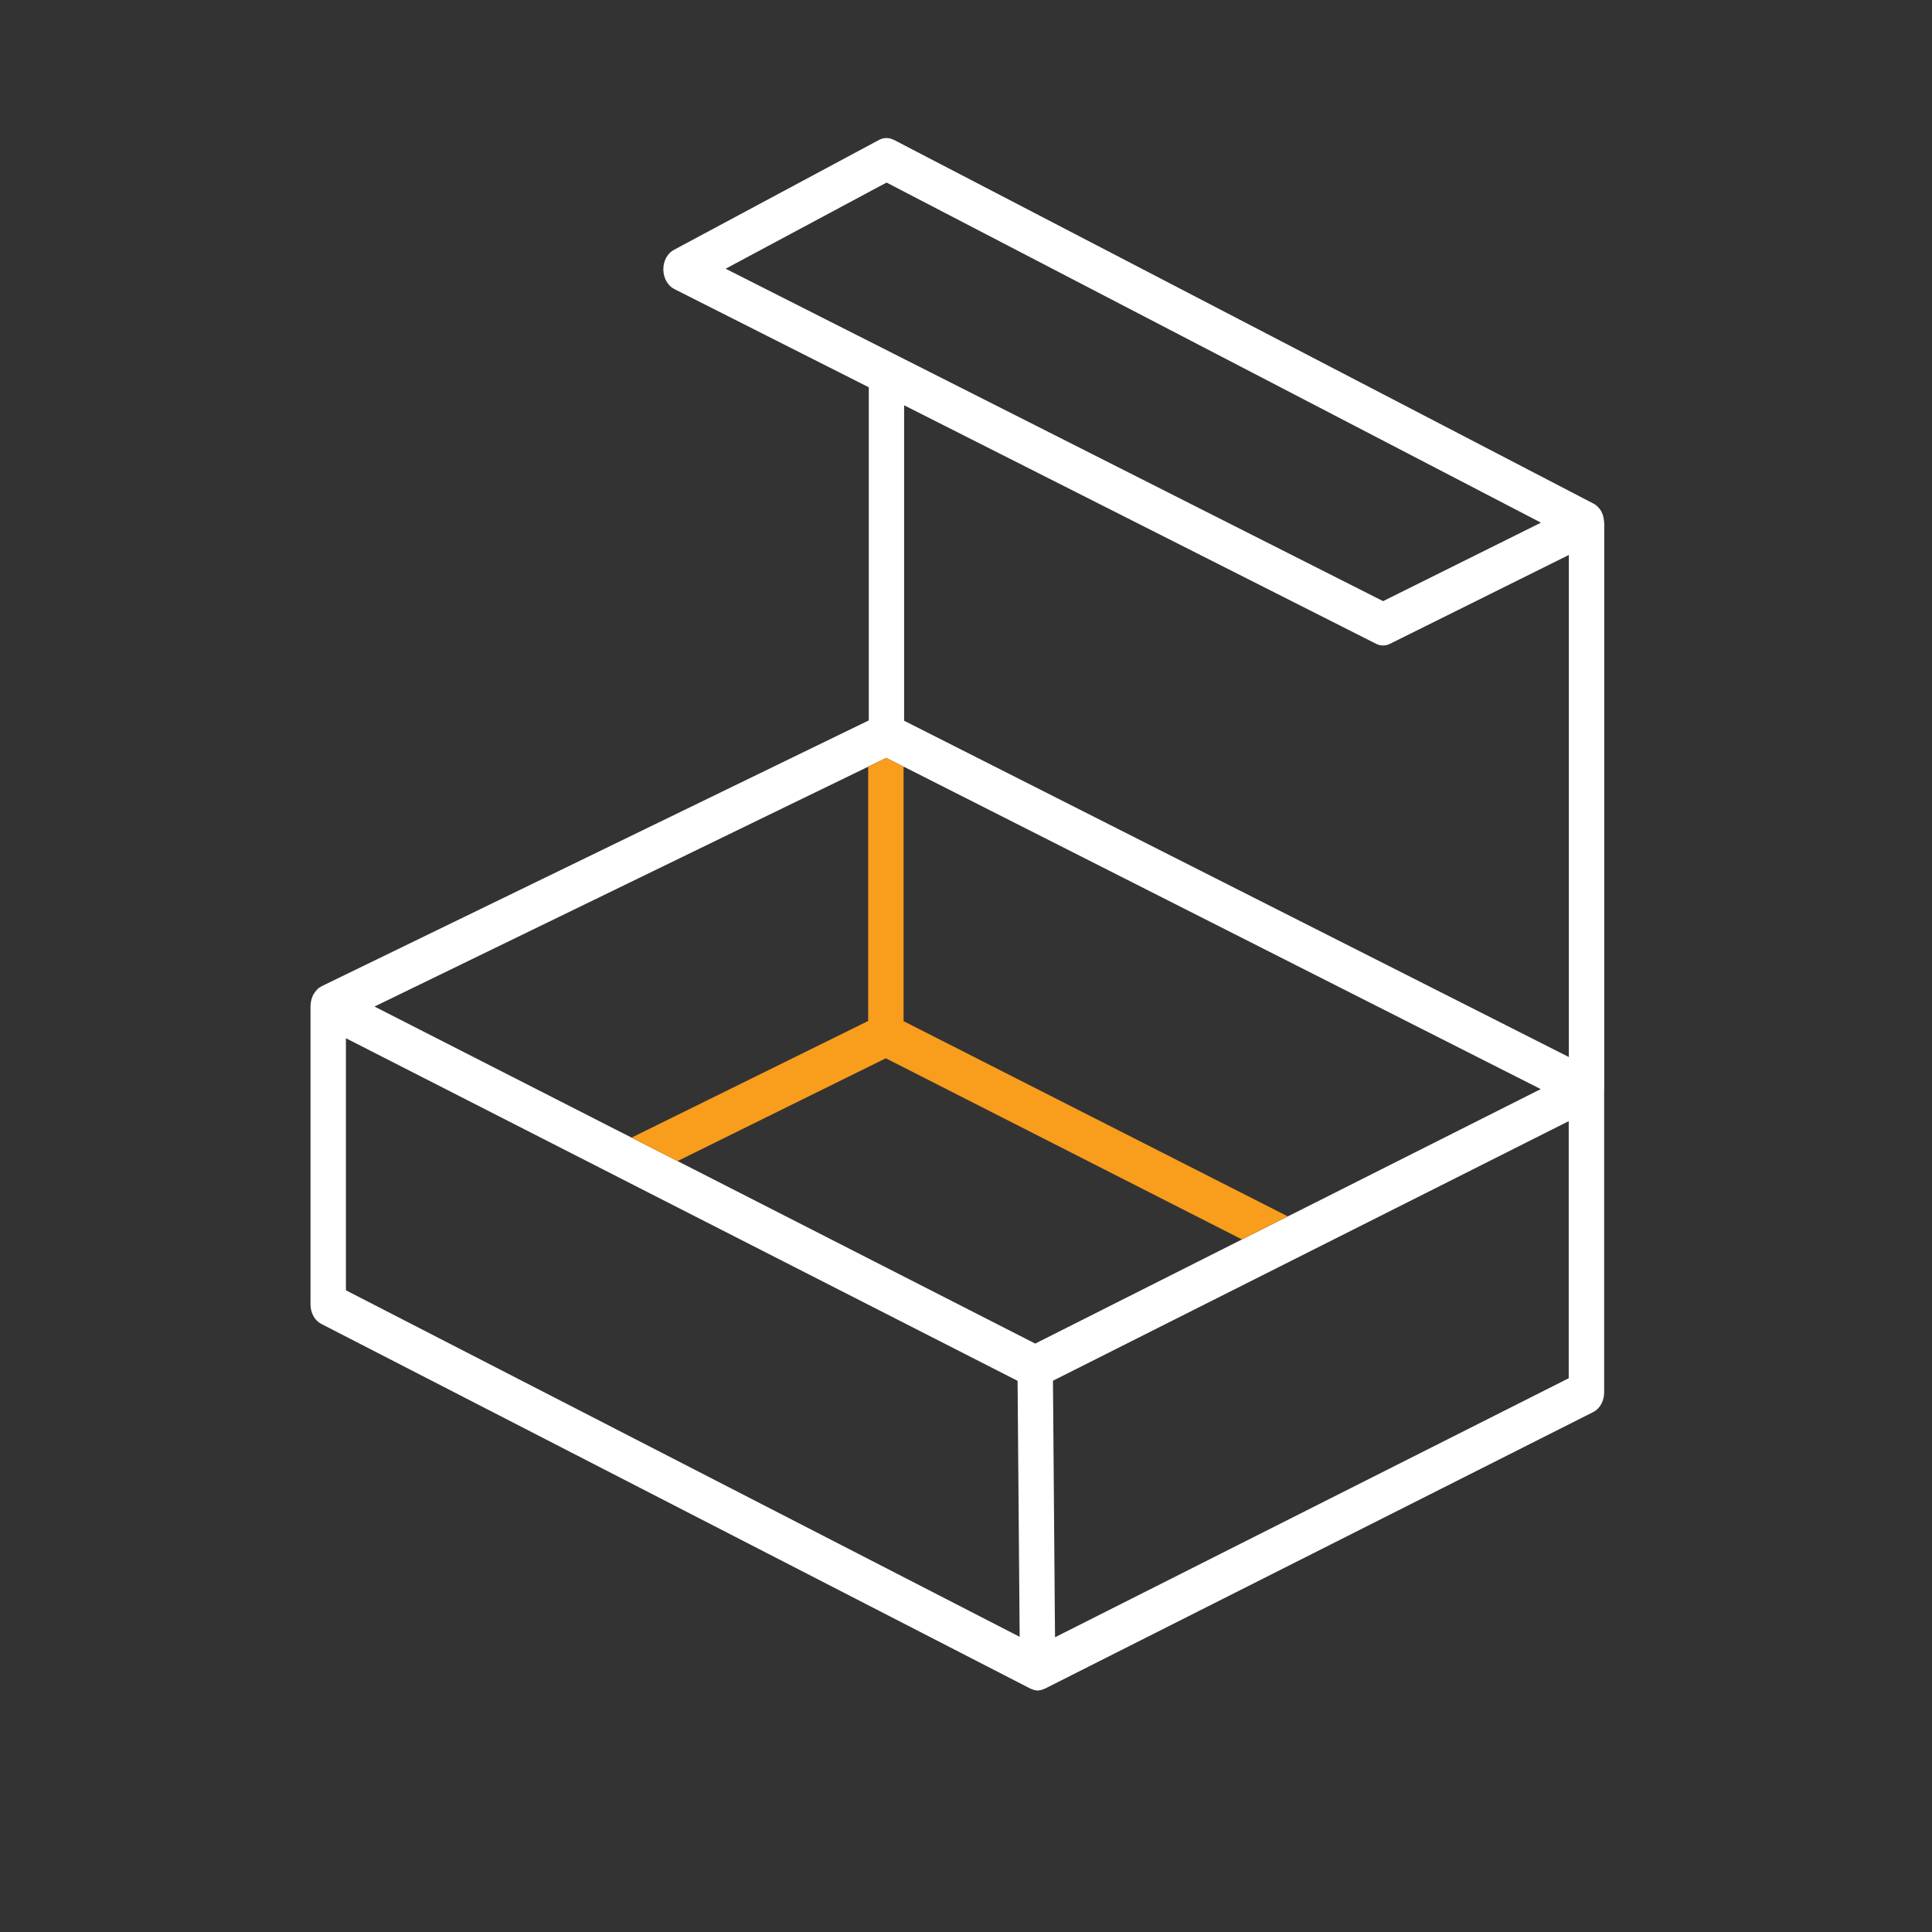 <svg width="112" height="112" viewBox="0 0 112 112" fill="none" xmlns="http://www.w3.org/2000/svg">
<rect x="0" y="0" width="112" height="112" fill="#333333" stroke="none"/>
<g clip-path="url(#clip0_580_6212)">
<path d="M92.991 30.282C92.991 30.197 92.978 30.11 92.96 30.024C92.955 29.993 92.946 29.954 92.938 29.922C92.929 29.901 92.929 29.879 92.92 29.852C92.898 29.794 92.872 29.733 92.844 29.68C92.835 29.669 92.83 29.652 92.827 29.642C92.778 29.55 92.715 29.476 92.648 29.405C92.64 29.389 92.626 29.378 92.612 29.367C92.532 29.287 92.443 29.222 92.349 29.18L51.797 8.096C51.788 8.096 51.775 8.09 51.766 8.085C51.743 8.075 51.717 8.069 51.69 8.059C51.654 8.042 51.614 8.027 51.574 8.021C51.546 8.015 51.52 8.011 51.494 8.011C51.458 8.005 51.418 8 51.382 8C51.346 8 51.315 8.006 51.28 8.011C51.248 8.017 51.217 8.017 51.186 8.021C51.15 8.031 51.115 8.048 51.084 8.059C51.053 8.069 51.022 8.079 50.994 8.096C50.985 8.096 50.977 8.102 50.967 8.107L39.066 14.486C38.691 14.684 38.45 15.131 38.454 15.624C38.459 16.118 38.708 16.559 39.083 16.753L50.364 22.451V41.764L50.328 41.78L18.643 57.173C18.621 57.184 18.604 57.205 18.585 57.217C18.54 57.237 18.5 57.26 18.46 57.291C18.443 57.302 18.434 57.323 18.415 57.335C18.389 57.362 18.362 57.389 18.339 57.416C18.294 57.464 18.254 57.518 18.218 57.577C18.196 57.608 18.173 57.641 18.156 57.672C18.125 57.737 18.097 57.807 18.076 57.877C18.067 57.908 18.054 57.941 18.045 57.978C18.022 58.075 18.009 58.172 18.005 58.268C18.005 58.285 18 58.295 18 58.312V75.615C18 76.109 18.246 76.556 18.625 76.748L59.747 97.898C59.773 97.909 59.795 97.915 59.823 97.925C59.845 97.936 59.867 97.946 59.894 97.952C59.978 97.979 60.063 98 60.153 98C60.243 98 60.328 97.979 60.412 97.952C60.435 97.946 60.457 97.936 60.48 97.925C60.502 97.919 60.528 97.915 60.551 97.904L92.365 81.857C92.749 81.663 92.995 81.212 92.995 80.713V63.157C92.995 63.157 93 63.146 93 63.14V30.331C93 30.314 92.995 30.299 92.991 30.282ZM42.066 15.578L51.395 10.583L89.331 30.299L80.179 34.849L51.802 20.504C51.793 20.498 51.785 20.494 51.771 20.488L42.066 15.579V15.578ZM20.053 74.799V60.187L36.066 68.356L36.325 68.49L58.99 80.048L59.111 94.888L20.053 74.799ZM60.011 77.888L40.227 67.791L39.298 67.319L39.28 67.308L36.633 65.96L36.616 65.95L35.696 65.483L32.272 63.737L21.71 58.35L45.031 47.018L50.33 44.446L50.361 44.429L51.374 43.935L52.383 44.446L52.414 44.462V44.456L89.318 63.136L75.994 69.844L74.668 70.51L74.655 70.516L72.021 71.841L71.999 71.852L70.696 72.507L60.013 77.889L60.011 77.888ZM90.942 79.897L61.162 94.913L61.148 93.394L61.041 80.042L90.94 64.994V79.898L90.942 79.897ZM90.947 61.277L52.413 41.782V23.495L79.778 37.324C79.902 37.388 80.037 37.419 80.175 37.419C80.314 37.419 80.439 37.388 80.568 37.328L90.947 32.172V61.276V61.277Z" fill="white"/>
<path d="M74.653 70.514L72.018 71.84L71.996 71.85L51.364 61.356L51.35 61.35L39.28 67.307L36.632 65.958L36.614 65.948L50.328 59.187V44.444L50.359 44.429L51.373 43.934L52.381 44.444V59.198L74.653 70.514Z" fill="#F99D1C"/>
</g>
<defs>
<clipPath id="clip0_580_6212">
<rect width="75" height="90" fill="white" transform="translate(18 8)"/>
</clipPath>
</defs>
</svg>
